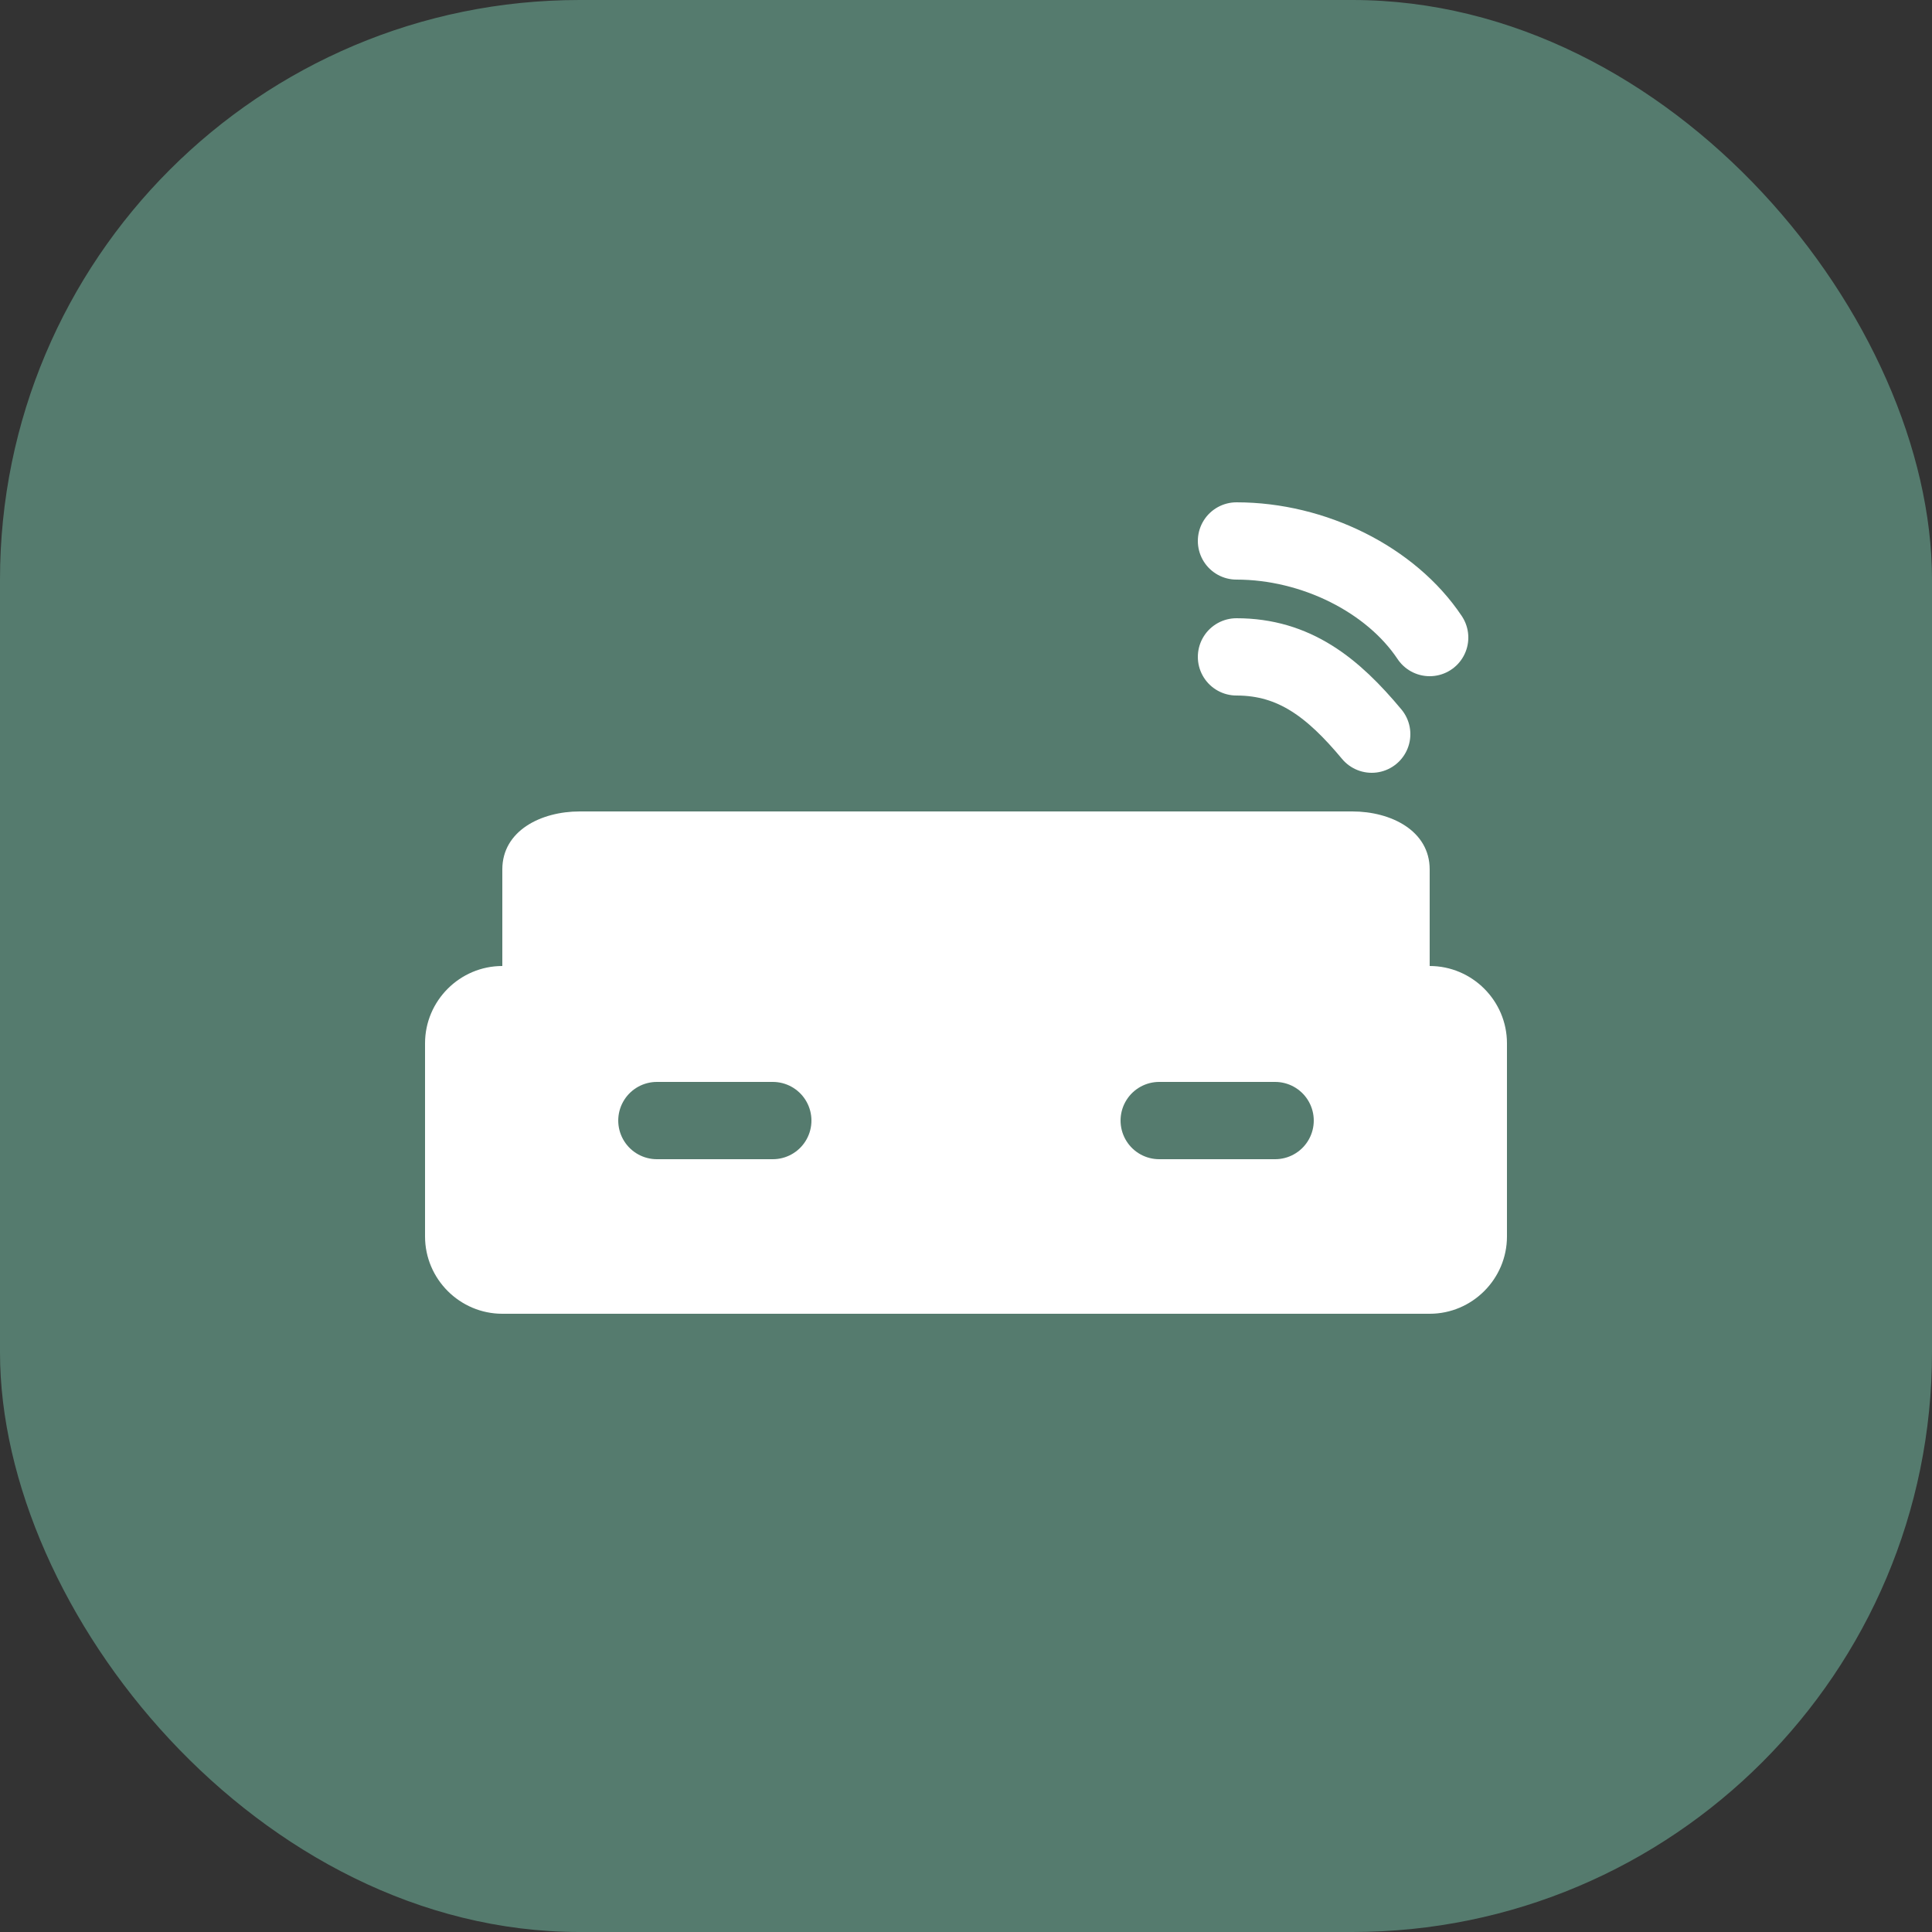 <svg width="50" height="50" viewBox="0 0 50 50" fill="none" xmlns="http://www.w3.org/2000/svg">
    <rect x="0" y="0" width="50" height="50" fill="#333333" stroke="none"/>
    <!-- Žalias apvalus fonas -->
    <rect width="50" height="50" rx="15" fill="#557B6E"/>
    
    <!-- WiFi signalai dešinėje viršuje -->
    <path d="M32 14c2 0 4 1 5 2.5" stroke="white" stroke-width="2" stroke-linecap="round"/>
    <path d="M32 17c1.5 0 2.5 0.8 3.5 2" stroke="white" stroke-width="2" stroke-linecap="round"/>
    
    <!-- Didesnė kepurė -->
    <path d="M15 21h20c1 0 2 .5 2 1.5v2.5H13v-2.5c0-1 1-1.5 2-1.5z" fill="white"/>
    
    <!-- Žaidimų pultelio formos automobilis - platesnis ir žemesnis -->
    <path d="M13 25h24c1.1 0 2 .9 2 2v5c0 1.1-.9 2-2 2H13c-1.1 0-2-.9-2-2v-5c0-1.1.9-2 2-2z" fill="white"/>
    <path d="M17 29h3m10 0h3" stroke="#557B6E" stroke-width="2" stroke-linecap="round"/>
</svg> 
